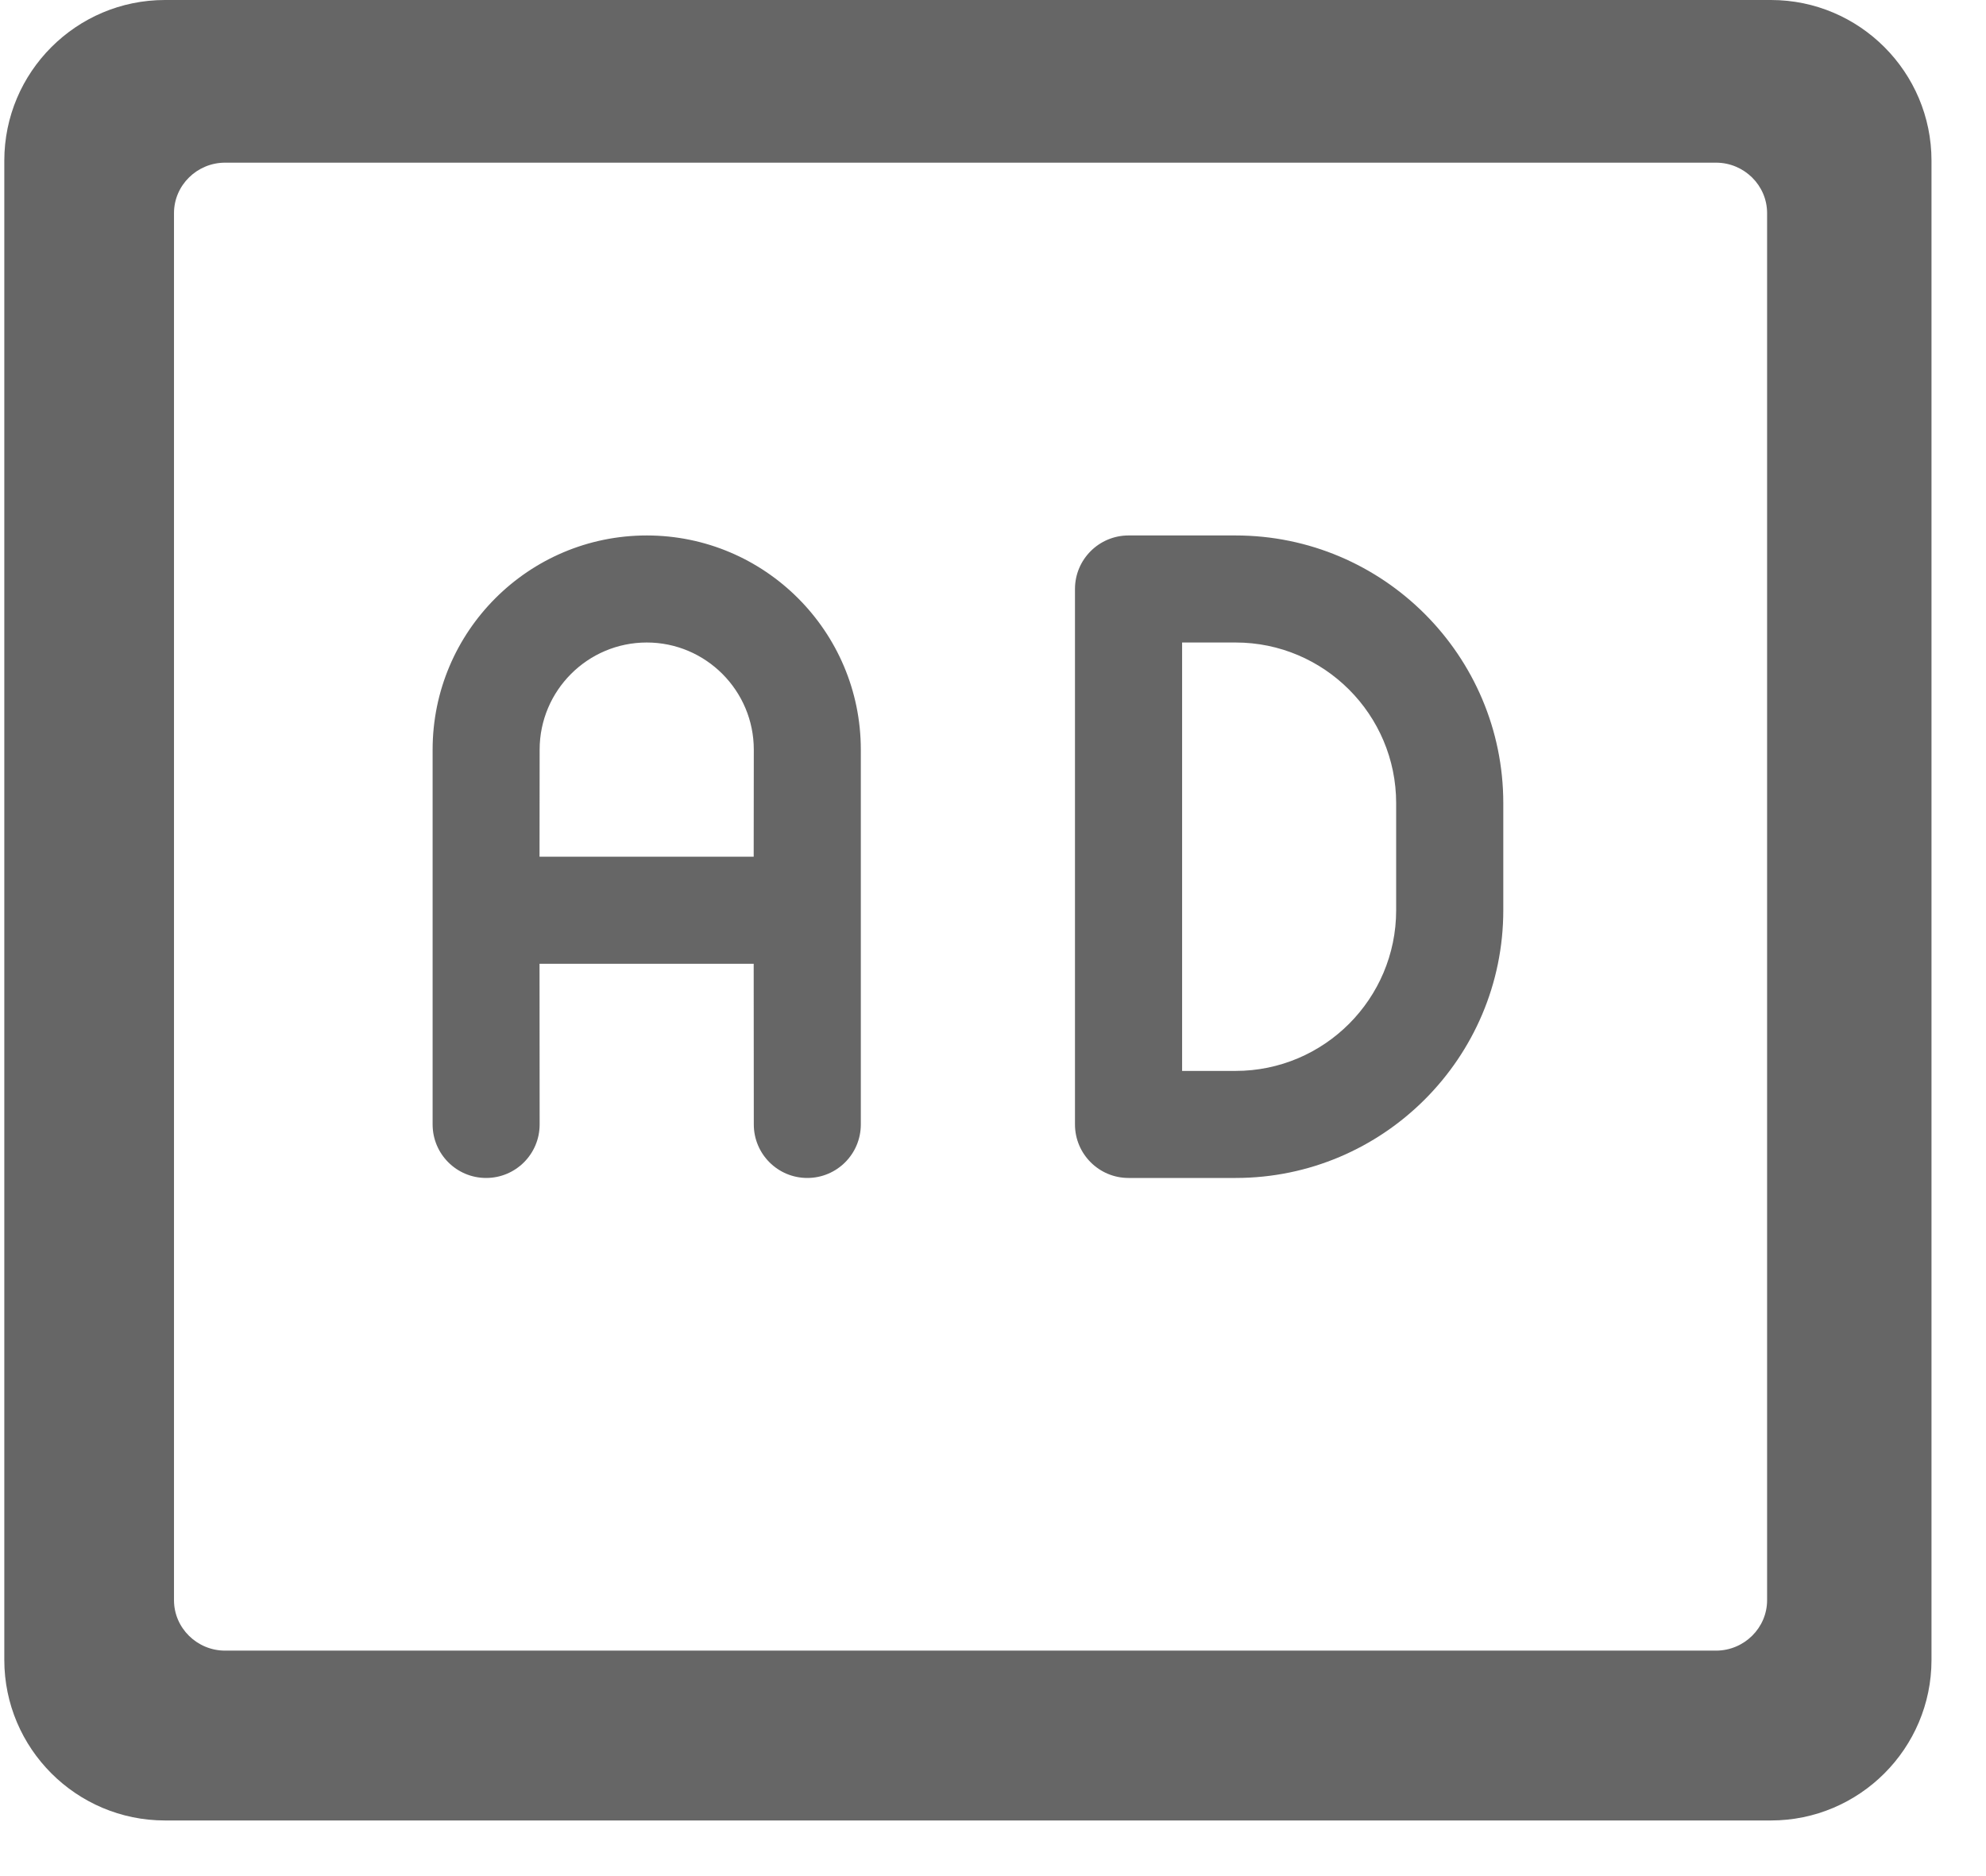 <?xml version="1.0" encoding="UTF-8"?>
<svg width="18px" height="17px" viewBox="0 0 18 17" version="1.1" xmlns="http://www.w3.org/2000/svg">
        <path d="M16.051,0 C16.853,0 17.506,0.653 17.506,1.456 L17.506,15.041 C17.506,15.843 16.853,16.496 16.051,16.496 L1.495,16.496 C0.692,16.496 0.039,15.843 0.039,15.041 L0.039,1.456 C0.039,0.653 0.692,0 1.495,0 L16.051,0 Z M15.553,1.474 L2.04,1.474 C1.786,1.474 1.577,1.679 1.577,1.931 L1.577,14.5 C1.577,14.752 1.786,14.957 2.04,14.957 L15.553,14.957 C15.807,14.957 16.016,14.752 16.016,14.5 L16.016,1.931 C16.016,1.679 15.807,1.474 15.553,1.474 Z M5.862,4.852 C6.932,4.852 7.802,5.722 7.802,6.793 L7.802,10.189 C7.802,10.457 7.585,10.674 7.317,10.674 C7.049,10.674 6.832,10.457 6.832,10.189 L6.831,8.733 L4.89,8.733 L4.891,10.189 C4.891,10.457 4.674,10.674 4.406,10.674 C4.138,10.674 3.921,10.457 3.921,10.189 L3.921,6.793 C3.921,5.722 4.791,4.852 5.862,4.852 Z M11.199,4.852 C12.537,4.852 13.625,5.941 13.625,7.278 L13.625,8.248 C13.625,9.585 12.537,10.674 11.199,10.674 L10.228,10.674 C9.961,10.674 9.743,10.457 9.743,10.189 L9.743,5.337 C9.743,5.069 9.961,4.852 10.228,4.852 L11.199,4.852 Z M11.199,5.822 L10.714,5.822 L10.714,9.704 L11.199,9.704 C12.001,9.704 12.654,9.051 12.654,8.248 L12.654,7.278 C12.654,6.475 12.001,5.822 11.199,5.822 Z M5.862,5.822 C5.326,5.822 4.891,6.258 4.891,6.793 L4.89,7.763 L6.831,7.763 L6.832,6.793 C6.832,6.258 6.397,5.822 5.862,5.822 Z" fill="#666666" class="path" fill-rule="nonzero"></path>
</svg>